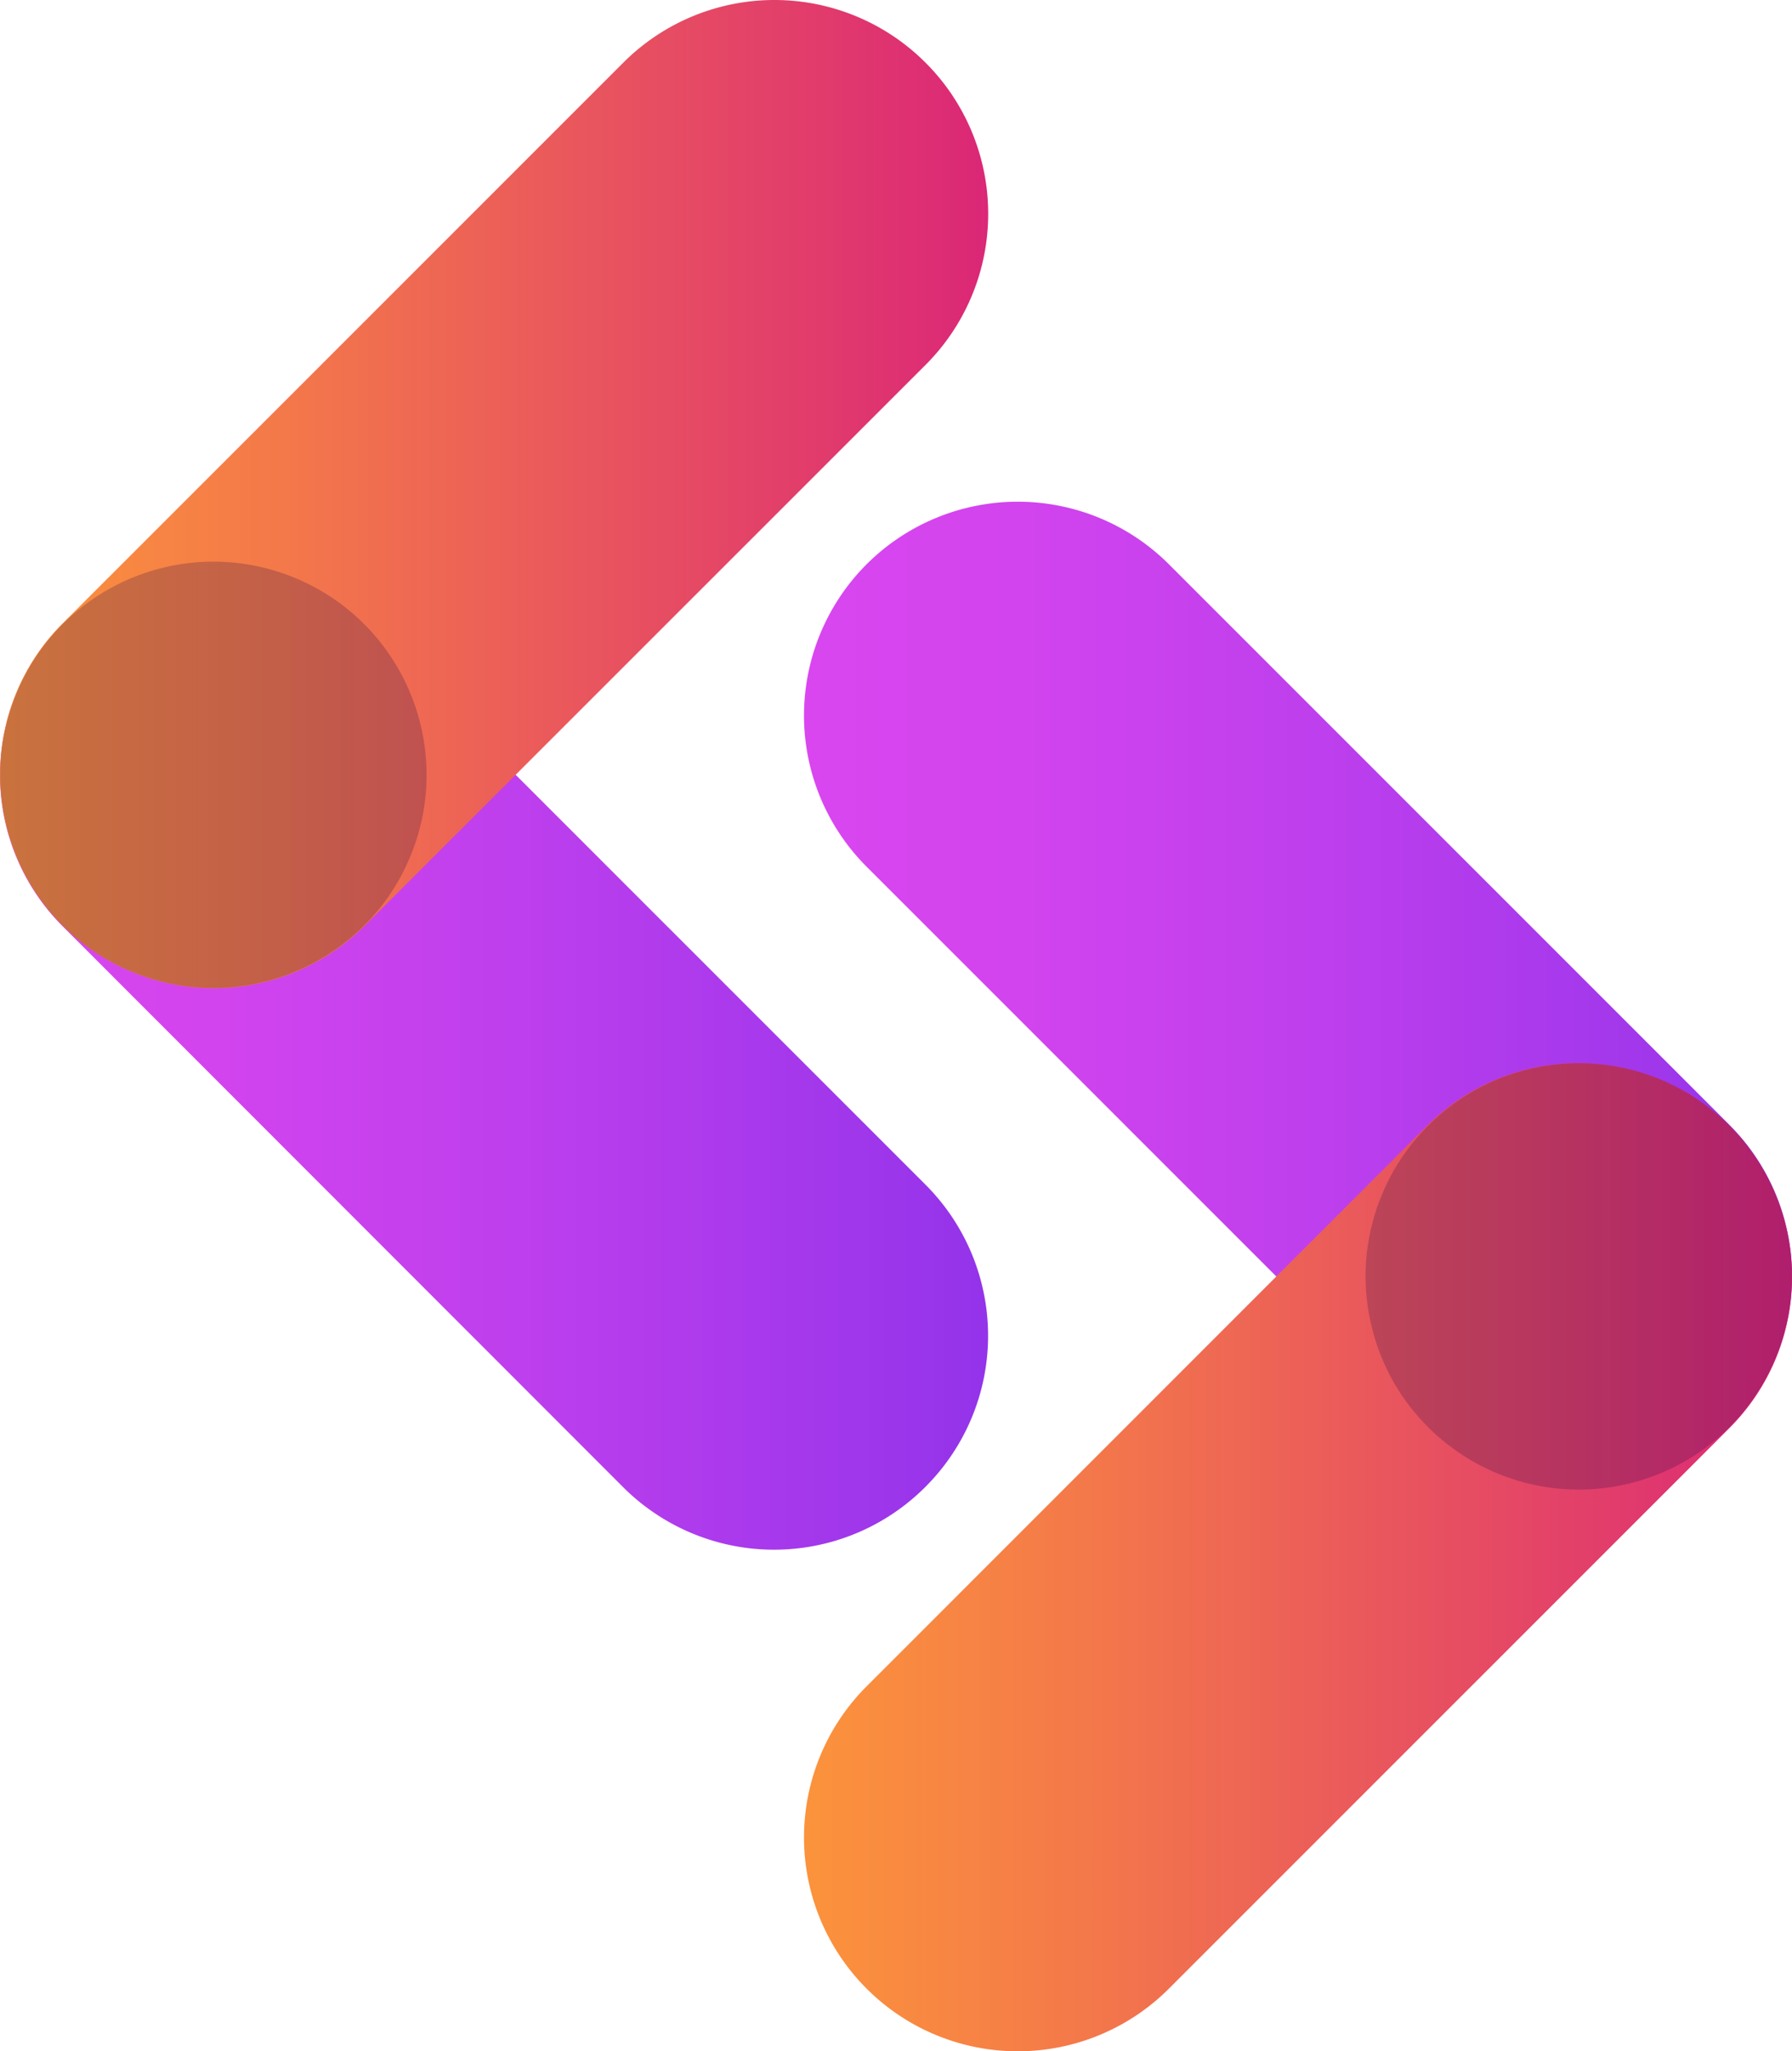<svg xmlns="http://www.w3.org/2000/svg" xmlns:xlink="http://www.w3.org/1999/xlink" viewBox="0 0 163.88 187.57"><defs><linearGradient id="ee681f30-1c36-45e6-8d84-bfa004e01a7e" y1="96.51" x2="90.36" y2="96.51" gradientUnits="userSpaceOnUse"><stop offset="0" stop-color="#d946ef"/><stop offset="0.21" stop-color="#d244ee"/><stop offset="0.52" stop-color="#be3fed"/><stop offset="0.9" stop-color="#9d36eb"/><stop offset="1" stop-color="#9333ea"/></linearGradient><linearGradient id="bbbe057f-34f0-4353-87b5-9569f54dc2e6" y1="45.18" x2="90.36" y2="45.18" gradientUnits="userSpaceOnUse"><stop offset="0.01" stop-color="#fb923c"/><stop offset="0.27" stop-color="#f47a49"/><stop offset="0.83" stop-color="#e13b6c"/><stop offset="1" stop-color="#db2777"/></linearGradient><linearGradient id="b0bb29e3-2ef9-4c23-8192-cfcbe3a72008" x1="73.53" y1="91.06" x2="163.88" y2="91.06" xlink:href="#ee681f30-1c36-45e6-8d84-bfa004e01a7e"/><linearGradient id="e1c8e303-1e8e-4516-ba99-9254b0e9b3ca" x1="73.53" y1="142.39" x2="163.88" y2="142.39" xlink:href="#bbbe057f-34f0-4353-87b5-9569f54dc2e6"/></defs><g style="isolation:isolate"><g id="bfc78541-0b21-4fec-aad1-8b3d580a03e4" data-name="Layer 2"><g id="e1d58947-bf57-435f-abf5-1a0ba0b6b863" data-name="Layer 1"><path d="M5.73,57.06h0a19.53,19.53,0,0,1,27.64,0l51.26,51.26a19.53,19.53,0,0,1,0,27.64h0A19.53,19.53,0,0,1,57,136L5.73,84.7A19.53,19.53,0,0,1,5.73,57.06Z" style="fill:url(#ee681f30-1c36-45e6-8d84-bfa004e01a7e)"/><path d="M5.73,84.63h0A19.53,19.53,0,0,1,5.73,57L57,5.73a19.53,19.53,0,0,1,27.64,0h0a19.53,19.53,0,0,1,0,27.64L33.37,84.63A19.53,19.53,0,0,1,5.73,84.63Z" style="fill:url(#bbbe057f-34f0-4353-87b5-9569f54dc2e6)"/><circle cx="19.51" cy="70.85" r="19.49" transform="translate(-53.45 62.12) rotate(-67.78)" style="fill:#1b0044;opacity:0.22;mix-blend-mode:overlay"/><path d="M158.16,130.51h0a19.54,19.54,0,0,1-27.65,0L79.25,79.25a19.56,19.56,0,0,1,0-27.65h0a19.56,19.56,0,0,1,27.65,0l51.26,51.26A19.56,19.56,0,0,1,158.16,130.51Z" style="fill:url(#b0bb29e3-2ef9-4c23-8192-cfcbe3a72008)"/><path d="M158.16,102.93h0a19.56,19.56,0,0,1,0,27.65L106.9,181.84a19.54,19.54,0,0,1-27.65,0h0a19.55,19.55,0,0,1,0-27.64l51.26-51.27A19.56,19.56,0,0,1,158.16,102.93Z" style="fill:url(#e1c8e303-1e8e-4516-ba99-9254b0e9b3ca)"/><circle cx="144.37" cy="116.73" r="19.49" transform="translate(-21.12 32.58) rotate(-12.01)" style="fill:#1b0044;opacity:0.22;mix-blend-mode:overlay"/></g></g></g></svg>